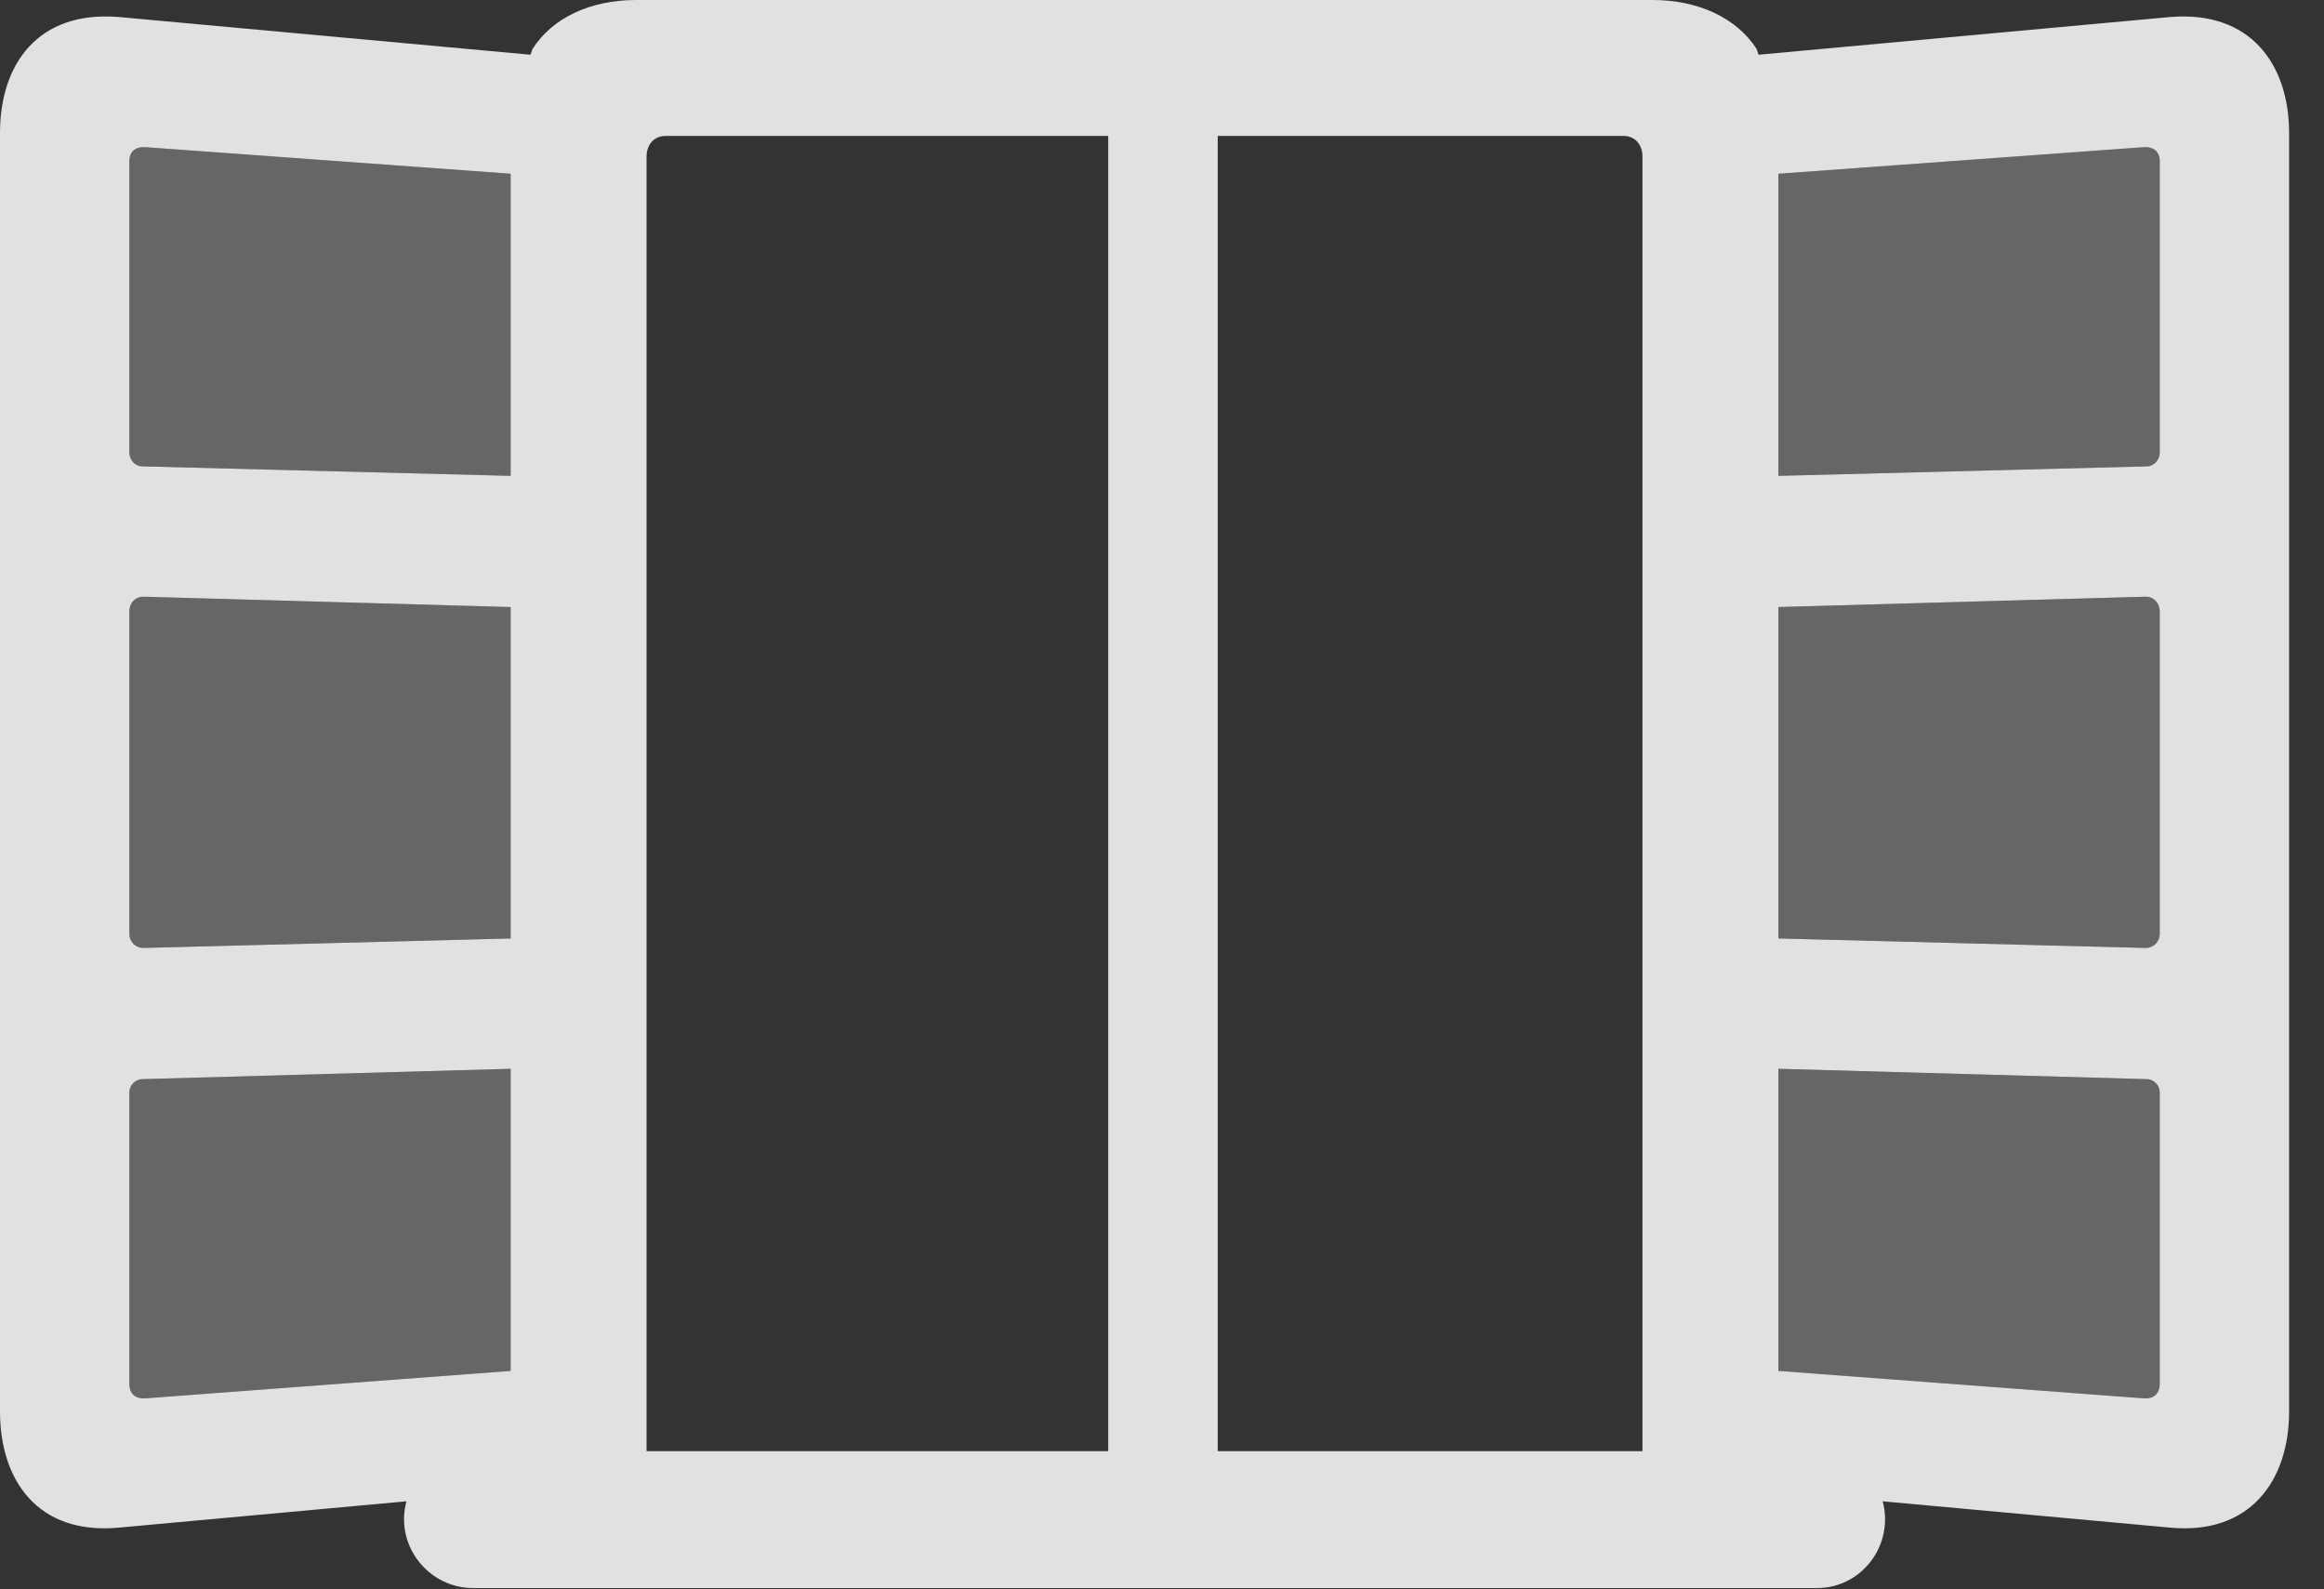 <?xml version="1.0" encoding="UTF-8"?>
<!--Generator: Apple Native CoreSVG 232.5-->
<!DOCTYPE svg
PUBLIC "-//W3C//DTD SVG 1.1//EN"
       "http://www.w3.org/Graphics/SVG/1.1/DTD/svg11.dtd">
<svg version="1.1" xmlns="http://www.w3.org/2000/svg" xmlns:xlink="http://www.w3.org/1999/xlink" width="24.043" height="16.436">
 <rect width="100%" height="100%" fill="#333333" stroke="none"/>
 <g>
  <rect height="16.436" opacity="0" width="24.043" x="0" y="0"/>
  <path d="M1.338 14.307L1.338 11.299C1.338 11.23 1.396 11.162 1.475 11.162L5.283 11.055L5.283 14.18L1.514 14.463C1.406 14.473 1.338 14.424 1.338 14.307ZM1.338 9.658L1.338 6.328C1.338 6.24 1.396 6.172 1.484 6.172L5.283 6.279L5.283 9.707L1.484 9.805C1.396 9.805 1.338 9.736 1.338 9.658ZM1.338 4.678L1.338 1.67C1.338 1.562 1.406 1.514 1.514 1.523L5.283 1.797L5.283 4.922L1.475 4.824C1.396 4.824 1.338 4.756 1.338 4.678ZM18.398 14.18L18.398 11.055L22.207 11.162C22.285 11.162 22.344 11.23 22.344 11.299L22.344 14.307C22.344 14.424 22.275 14.473 22.168 14.463ZM18.398 9.707L18.398 6.279L22.197 6.172C22.285 6.172 22.344 6.24 22.344 6.328L22.344 9.658C22.344 9.736 22.285 9.805 22.197 9.805ZM18.398 4.922L18.398 1.797L22.168 1.523C22.275 1.514 22.344 1.562 22.344 1.67L22.344 4.678C22.344 4.756 22.285 4.824 22.207 4.824Z" fill="#ffffff" fill-opacity="0.25"/>
  <path d="M5.283 15.713L6.689 15.713L6.689 1.621C6.689 1.494 6.768 1.406 6.885 1.406L16.797 1.406C16.914 1.406 16.992 1.494 16.992 1.621L16.992 15.713L18.398 15.713L18.398 15.43L22.451 15.801C23.281 15.879 23.682 15.312 23.682 14.6L23.682 1.377C23.682 0.664 23.281 0.107 22.451 0.176L18.193 0.566L18.174 0.508C17.969 0.186 17.568 0 17.1 0L6.582 0C6.104 0 5.713 0.186 5.508 0.508L5.488 0.566L1.23 0.176C0.391 0.107 0 0.664 0 1.377L0 14.6C0 15.312 0.391 15.879 1.23 15.801L5.283 15.43ZM1.338 14.307L1.338 11.299C1.338 11.23 1.396 11.162 1.475 11.162L5.283 11.055L5.283 14.18L1.514 14.463C1.406 14.473 1.338 14.424 1.338 14.307ZM1.338 9.658L1.338 6.328C1.338 6.24 1.396 6.172 1.484 6.172L5.283 6.279L5.283 9.707L1.484 9.805C1.396 9.805 1.338 9.736 1.338 9.658ZM1.338 4.678L1.338 1.67C1.338 1.562 1.406 1.514 1.514 1.523L5.283 1.797L5.283 4.922L1.475 4.824C1.396 4.824 1.338 4.756 1.338 4.678ZM18.398 14.18L18.398 11.055L22.207 11.162C22.285 11.162 22.344 11.23 22.344 11.299L22.344 14.307C22.344 14.424 22.275 14.473 22.168 14.463ZM18.398 9.707L18.398 6.279L22.197 6.172C22.285 6.172 22.344 6.24 22.344 6.328L22.344 9.658C22.344 9.736 22.285 9.805 22.197 9.805ZM18.398 4.922L18.398 1.797L22.168 1.523C22.275 1.514 22.344 1.562 22.344 1.67L22.344 4.678C22.344 4.756 22.285 4.824 22.207 4.824ZM4.18 15.713C4.18 16.104 4.502 16.426 4.893 16.426L18.799 16.426C19.189 16.426 19.502 16.104 19.502 15.713C19.502 15.332 19.189 15.01 18.799 15.01L4.893 15.01C4.502 15.01 4.18 15.332 4.18 15.713ZM11.465 15.713L12.598 15.713L12.598 0.713L11.465 0.713Z" fill="#ffffff" fill-opacity="0.85"/>
 </g>
</svg>
